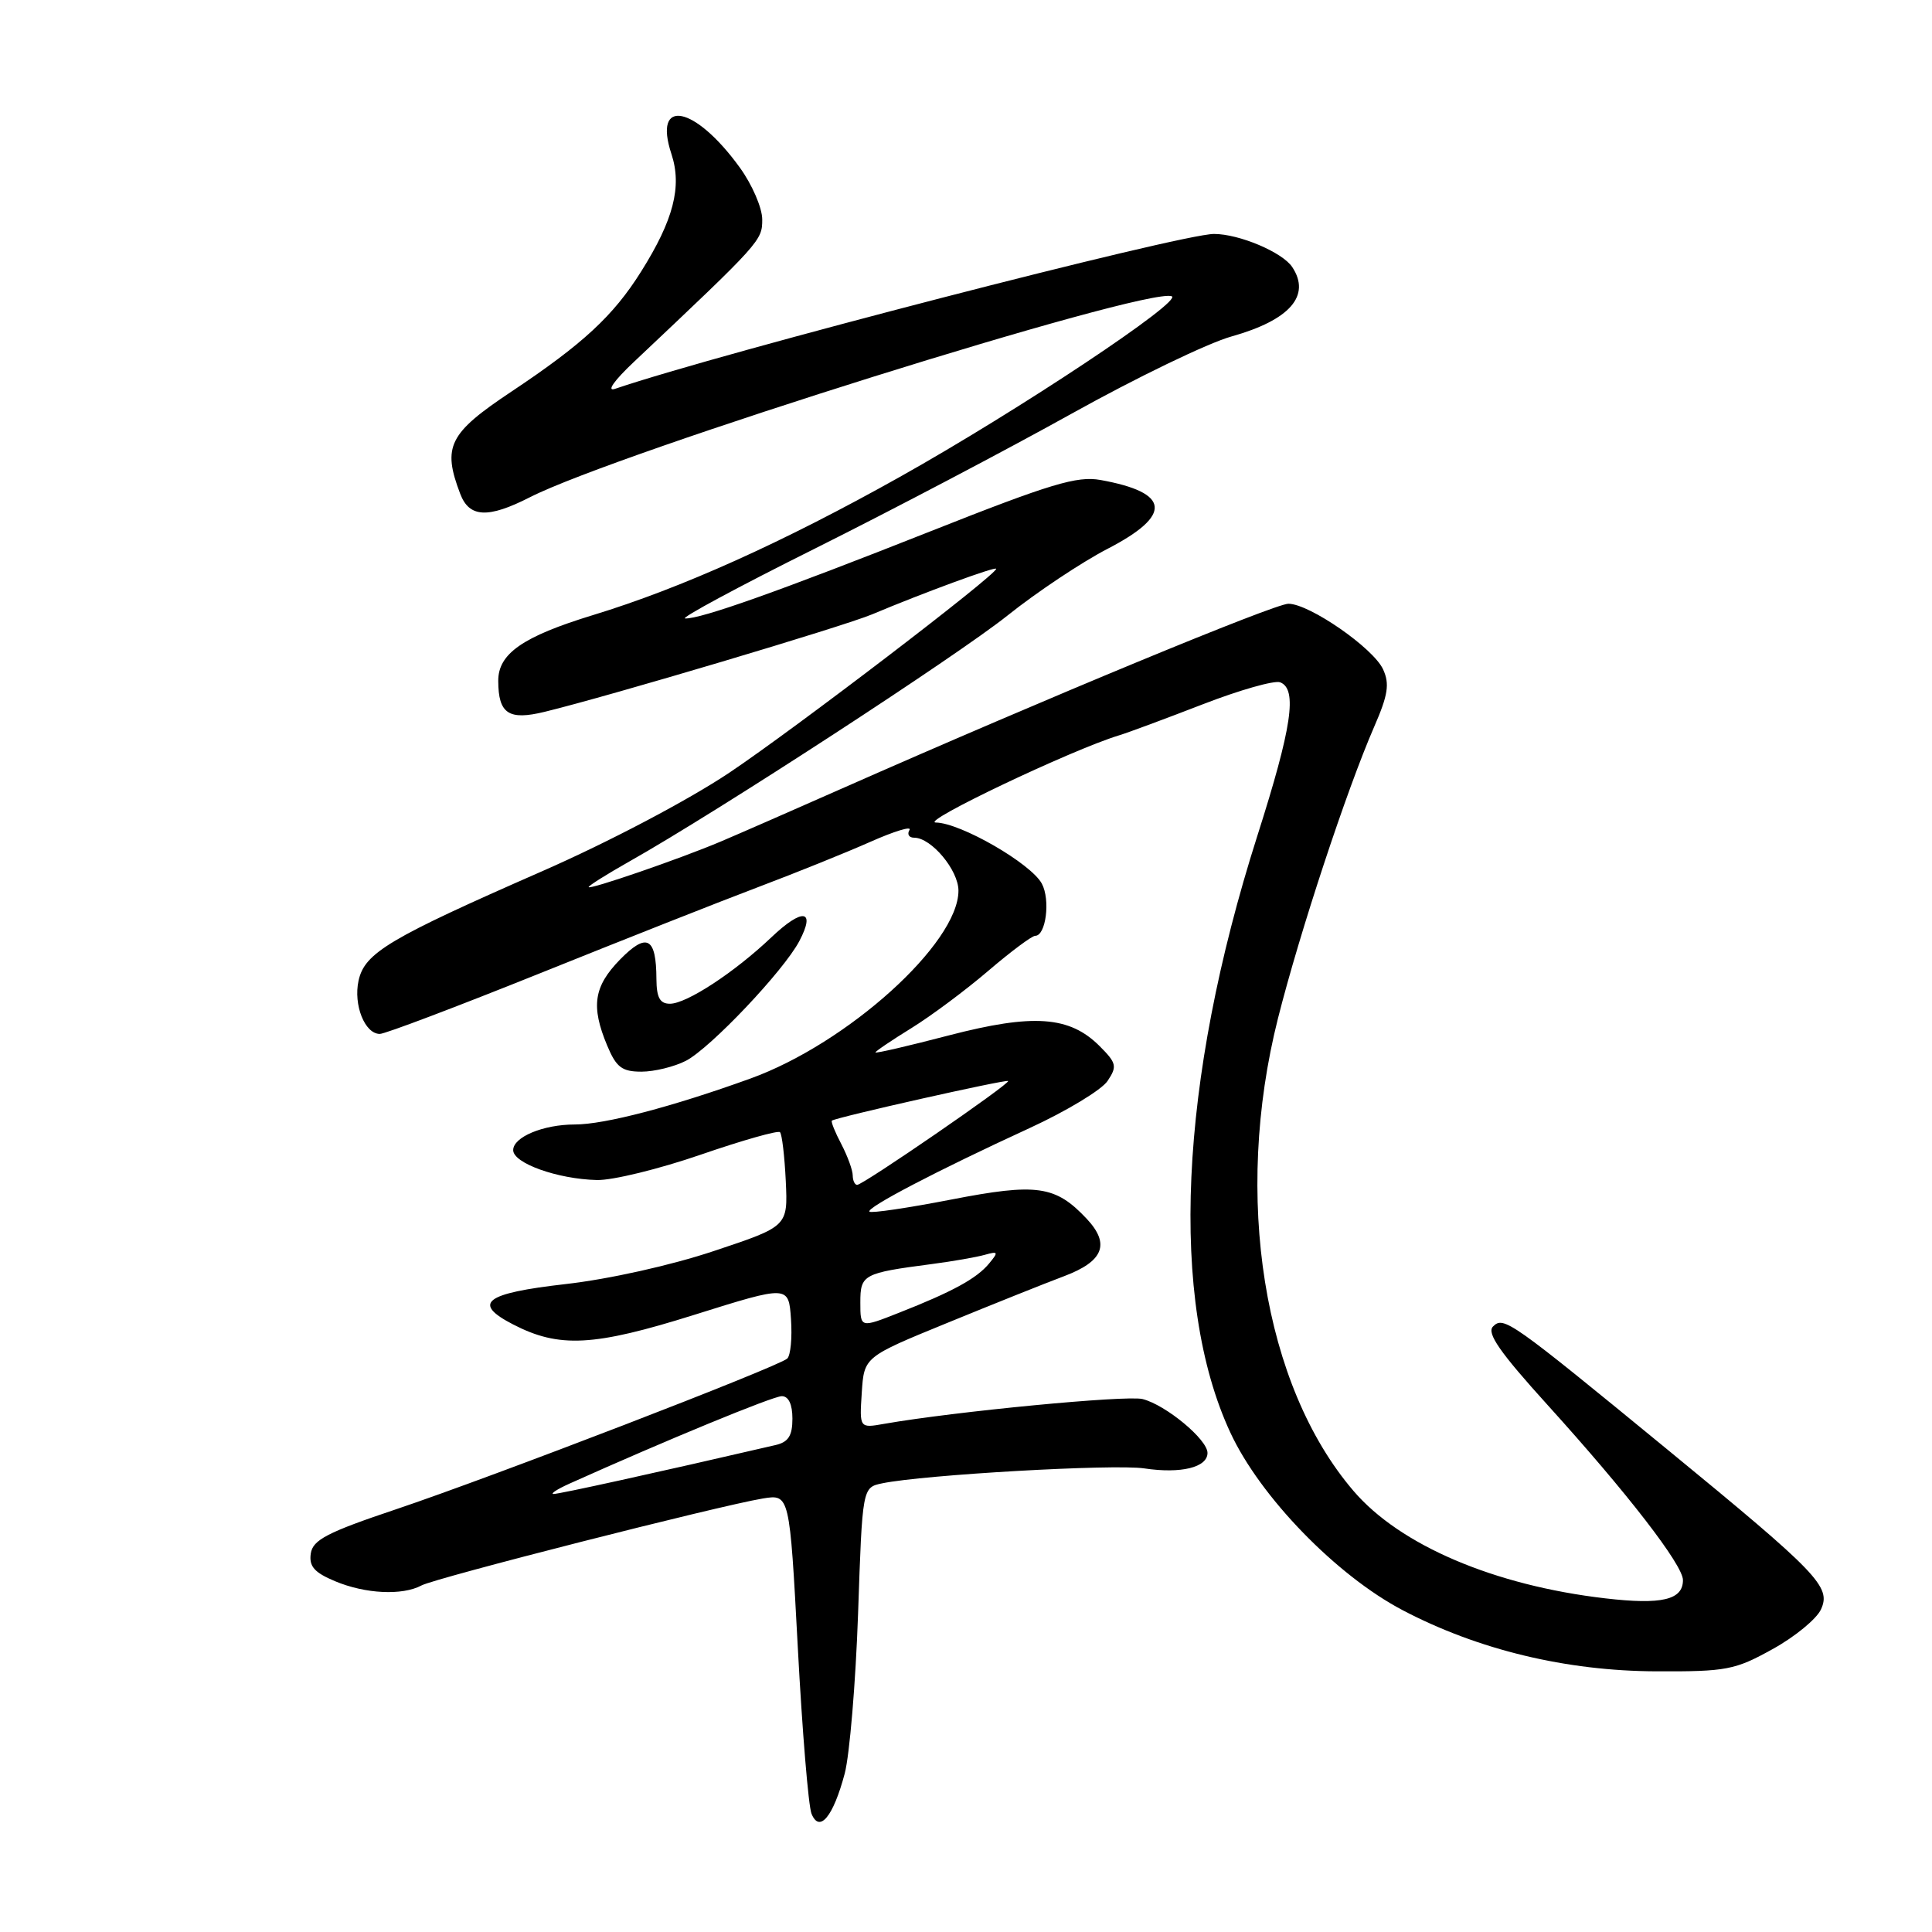 <?xml version="1.0" encoding="UTF-8" standalone="no"?>
<!DOCTYPE svg PUBLIC "-//W3C//DTD SVG 1.1//EN" "http://www.w3.org/Graphics/SVG/1.1/DTD/svg11.dtd" >
<svg xmlns="http://www.w3.org/2000/svg" xmlns:xlink="http://www.w3.org/1999/xlink" version="1.1" viewBox="0 0 256 256">
 <g >
 <path fill="currentColor"
d=" M 111.93 235.00 C 112.58 232.53 113.38 222.98 113.70 213.80 C 114.27 197.10 114.27 197.10 116.89 196.55 C 122.35 195.41 147.62 193.97 151.62 194.57 C 156.48 195.30 160.00 194.44 160.00 192.52 C 160.00 190.74 154.48 186.16 151.39 185.38 C 149.25 184.85 126.51 187.03 117.19 188.66 C 113.88 189.25 113.88 189.25 114.19 184.52 C 114.50 179.80 114.50 179.80 125.50 175.30 C 131.55 172.82 138.52 170.03 141.00 169.10 C 146.23 167.13 147.13 164.84 143.99 161.49 C 139.85 157.09 137.41 156.74 126.03 158.95 C 120.31 160.06 115.44 160.78 115.21 160.55 C 114.72 160.05 124.15 155.12 136.42 149.48 C 141.33 147.22 145.98 144.41 146.76 143.23 C 148.05 141.30 147.95 140.86 145.70 138.61 C 141.72 134.63 136.92 134.29 125.75 137.19 C 120.39 138.59 116.00 139.61 116.00 139.45 C 116.00 139.30 118.14 137.85 120.75 136.24 C 123.36 134.63 127.95 131.21 130.94 128.65 C 133.93 126.09 136.74 124.00 137.17 124.00 C 138.59 124.00 139.20 119.24 138.05 117.09 C 136.62 114.42 127.27 109.03 124.00 108.99 C 121.79 108.97 141.97 99.36 148.27 97.44 C 149.50 97.07 154.49 95.21 159.38 93.32 C 164.26 91.43 168.87 90.12 169.63 90.41 C 171.94 91.30 171.19 96.37 166.61 110.73 C 156.20 143.39 154.89 172.32 163.03 189.83 C 166.98 198.34 177.08 208.75 185.86 213.36 C 195.86 218.61 207.52 221.42 219.50 221.46 C 228.76 221.50 229.90 221.28 234.87 218.52 C 237.83 216.89 240.72 214.51 241.29 213.25 C 242.66 210.26 240.97 208.51 221.00 192.12 C 200.06 174.94 199.24 174.36 197.83 175.77 C 196.96 176.64 198.74 179.19 205.10 186.21 C 215.65 197.86 223.00 207.37 223.00 209.37 C 223.00 212.00 220.19 212.66 212.71 211.79 C 197.99 210.08 185.52 204.76 179.36 197.57 C 167.38 183.60 163.38 158.53 169.34 134.93 C 172.23 123.49 178.45 104.65 182.09 96.29 C 183.92 92.10 184.15 90.62 183.27 88.70 C 181.99 85.88 173.50 80.00 170.72 80.00 C 168.90 80.00 138.60 92.54 111.50 104.51 C 104.90 107.43 97.70 110.58 95.50 111.51 C 90.07 113.81 78.00 117.96 78.00 117.54 C 78.00 117.35 80.47 115.80 83.48 114.10 C 95.02 107.59 126.81 86.90 133.50 81.56 C 137.35 78.48 143.31 74.51 146.74 72.73 C 155.39 68.26 155.09 65.27 145.82 63.60 C 142.72 63.04 139.20 64.10 123.32 70.39 C 103.21 78.35 92.85 82.03 90.78 81.95 C 90.08 81.93 97.83 77.75 108.00 72.68 C 118.17 67.60 133.47 59.56 142.00 54.81 C 150.53 50.06 160.06 45.45 163.19 44.58 C 170.91 42.41 173.74 39.18 171.23 35.39 C 169.94 33.43 164.20 31.00 160.86 31.00 C 156.44 31.00 95.66 46.71 81.50 51.52 C 80.32 51.92 81.35 50.45 84.00 47.95 C 100.85 32.05 101.00 31.88 101.00 29.08 C 101.00 27.55 99.66 24.45 98.02 22.19 C 92.07 13.97 86.48 12.87 88.97 20.41 C 90.39 24.72 89.25 29.15 84.94 36.00 C 81.26 41.86 77.24 45.58 67.75 51.90 C 59.46 57.42 58.59 59.16 60.98 65.43 C 62.18 68.60 64.66 68.72 70.21 65.89 C 81.82 59.97 151.71 38.07 155.25 39.25 C 156.89 39.80 134.90 54.42 119.24 63.19 C 103.77 71.86 90.26 77.94 78.58 81.50 C 69.26 84.35 65.99 86.62 66.02 90.25 C 66.04 94.58 67.41 95.48 72.17 94.32 C 80.77 92.23 111.73 83.01 115.57 81.40 C 122.36 78.54 132.00 75.00 132.00 75.37 C 132.00 76.19 105.27 96.61 96.62 102.40 C 91.15 106.05 80.67 111.57 71.82 115.45 C 51.52 124.35 48.32 126.26 47.51 129.94 C 46.81 133.16 48.34 137.00 50.33 137.00 C 51.02 137.00 60.57 133.38 71.54 128.97 C 82.52 124.55 95.55 119.40 100.50 117.53 C 105.45 115.66 112.12 112.97 115.32 111.55 C 118.52 110.13 120.86 109.42 120.51 109.98 C 120.17 110.54 120.44 111.00 121.13 111.00 C 123.41 111.00 127.00 115.30 127.00 118.02 C 127.00 124.99 112.32 138.25 99.44 142.91 C 89.09 146.65 80.13 149.00 76.17 149.00 C 71.99 149.00 68.00 150.66 68.00 152.40 C 68.00 154.13 73.86 156.23 79.08 156.36 C 81.14 156.42 87.34 154.90 92.85 153.00 C 98.36 151.10 103.09 149.76 103.35 150.02 C 103.62 150.28 103.96 153.20 104.12 156.50 C 104.40 162.50 104.40 162.50 94.61 165.76 C 88.94 167.66 80.67 169.50 74.92 170.15 C 64.21 171.37 62.52 172.67 67.98 175.49 C 74.09 178.65 78.66 178.41 92.00 174.22 C 104.50 170.30 104.50 170.30 104.81 174.79 C 104.98 177.26 104.76 179.61 104.31 180.02 C 103.11 181.11 65.21 195.71 52.50 199.98 C 43.35 203.05 41.45 204.04 41.18 205.85 C 40.93 207.55 41.65 208.37 44.40 209.52 C 48.41 211.20 53.31 211.44 55.85 210.08 C 57.72 209.08 95.27 199.52 101.07 198.56 C 104.63 197.98 104.63 197.98 105.71 218.24 C 106.30 229.38 107.12 239.32 107.53 240.33 C 108.59 242.93 110.41 240.72 111.93 235.00 Z  M 90.89 140.56 C 94.13 138.88 103.85 128.63 105.92 124.69 C 108.12 120.51 106.35 120.27 102.23 124.18 C 97.33 128.84 90.98 133.00 88.77 133.00 C 87.44 133.00 87.00 132.19 86.98 129.75 C 86.96 124.18 85.72 123.51 82.16 127.14 C 78.67 130.72 78.28 133.33 80.45 138.53 C 81.66 141.43 82.41 142.00 85.00 142.00 C 86.70 142.00 89.35 141.35 90.89 140.56 Z  M 75.50 196.57 C 88.23 190.85 102.42 185.00 103.59 185.00 C 104.49 185.00 105.00 186.08 105.00 187.98 C 105.00 190.25 104.46 191.09 102.75 191.48 C 86.89 195.16 74.01 197.99 73.34 197.96 C 72.88 197.94 73.85 197.31 75.50 196.57 Z  M 114.00 172.59 C 114.00 168.88 114.35 168.69 123.50 167.49 C 126.25 167.13 129.40 166.58 130.49 166.27 C 132.27 165.77 132.33 165.89 131.06 167.42 C 129.42 169.41 126.21 171.16 119.09 173.96 C 114.00 175.97 114.00 175.97 114.00 172.59 Z  M 112.99 155.75 C 112.99 155.06 112.31 153.20 111.48 151.60 C 110.64 150.01 110.08 148.61 110.23 148.49 C 110.76 148.06 133.32 142.99 133.58 143.24 C 133.90 143.57 114.38 157.00 113.58 157.00 C 113.26 157.00 113.00 156.44 112.99 155.75 Z "/>
</g>
</svg>